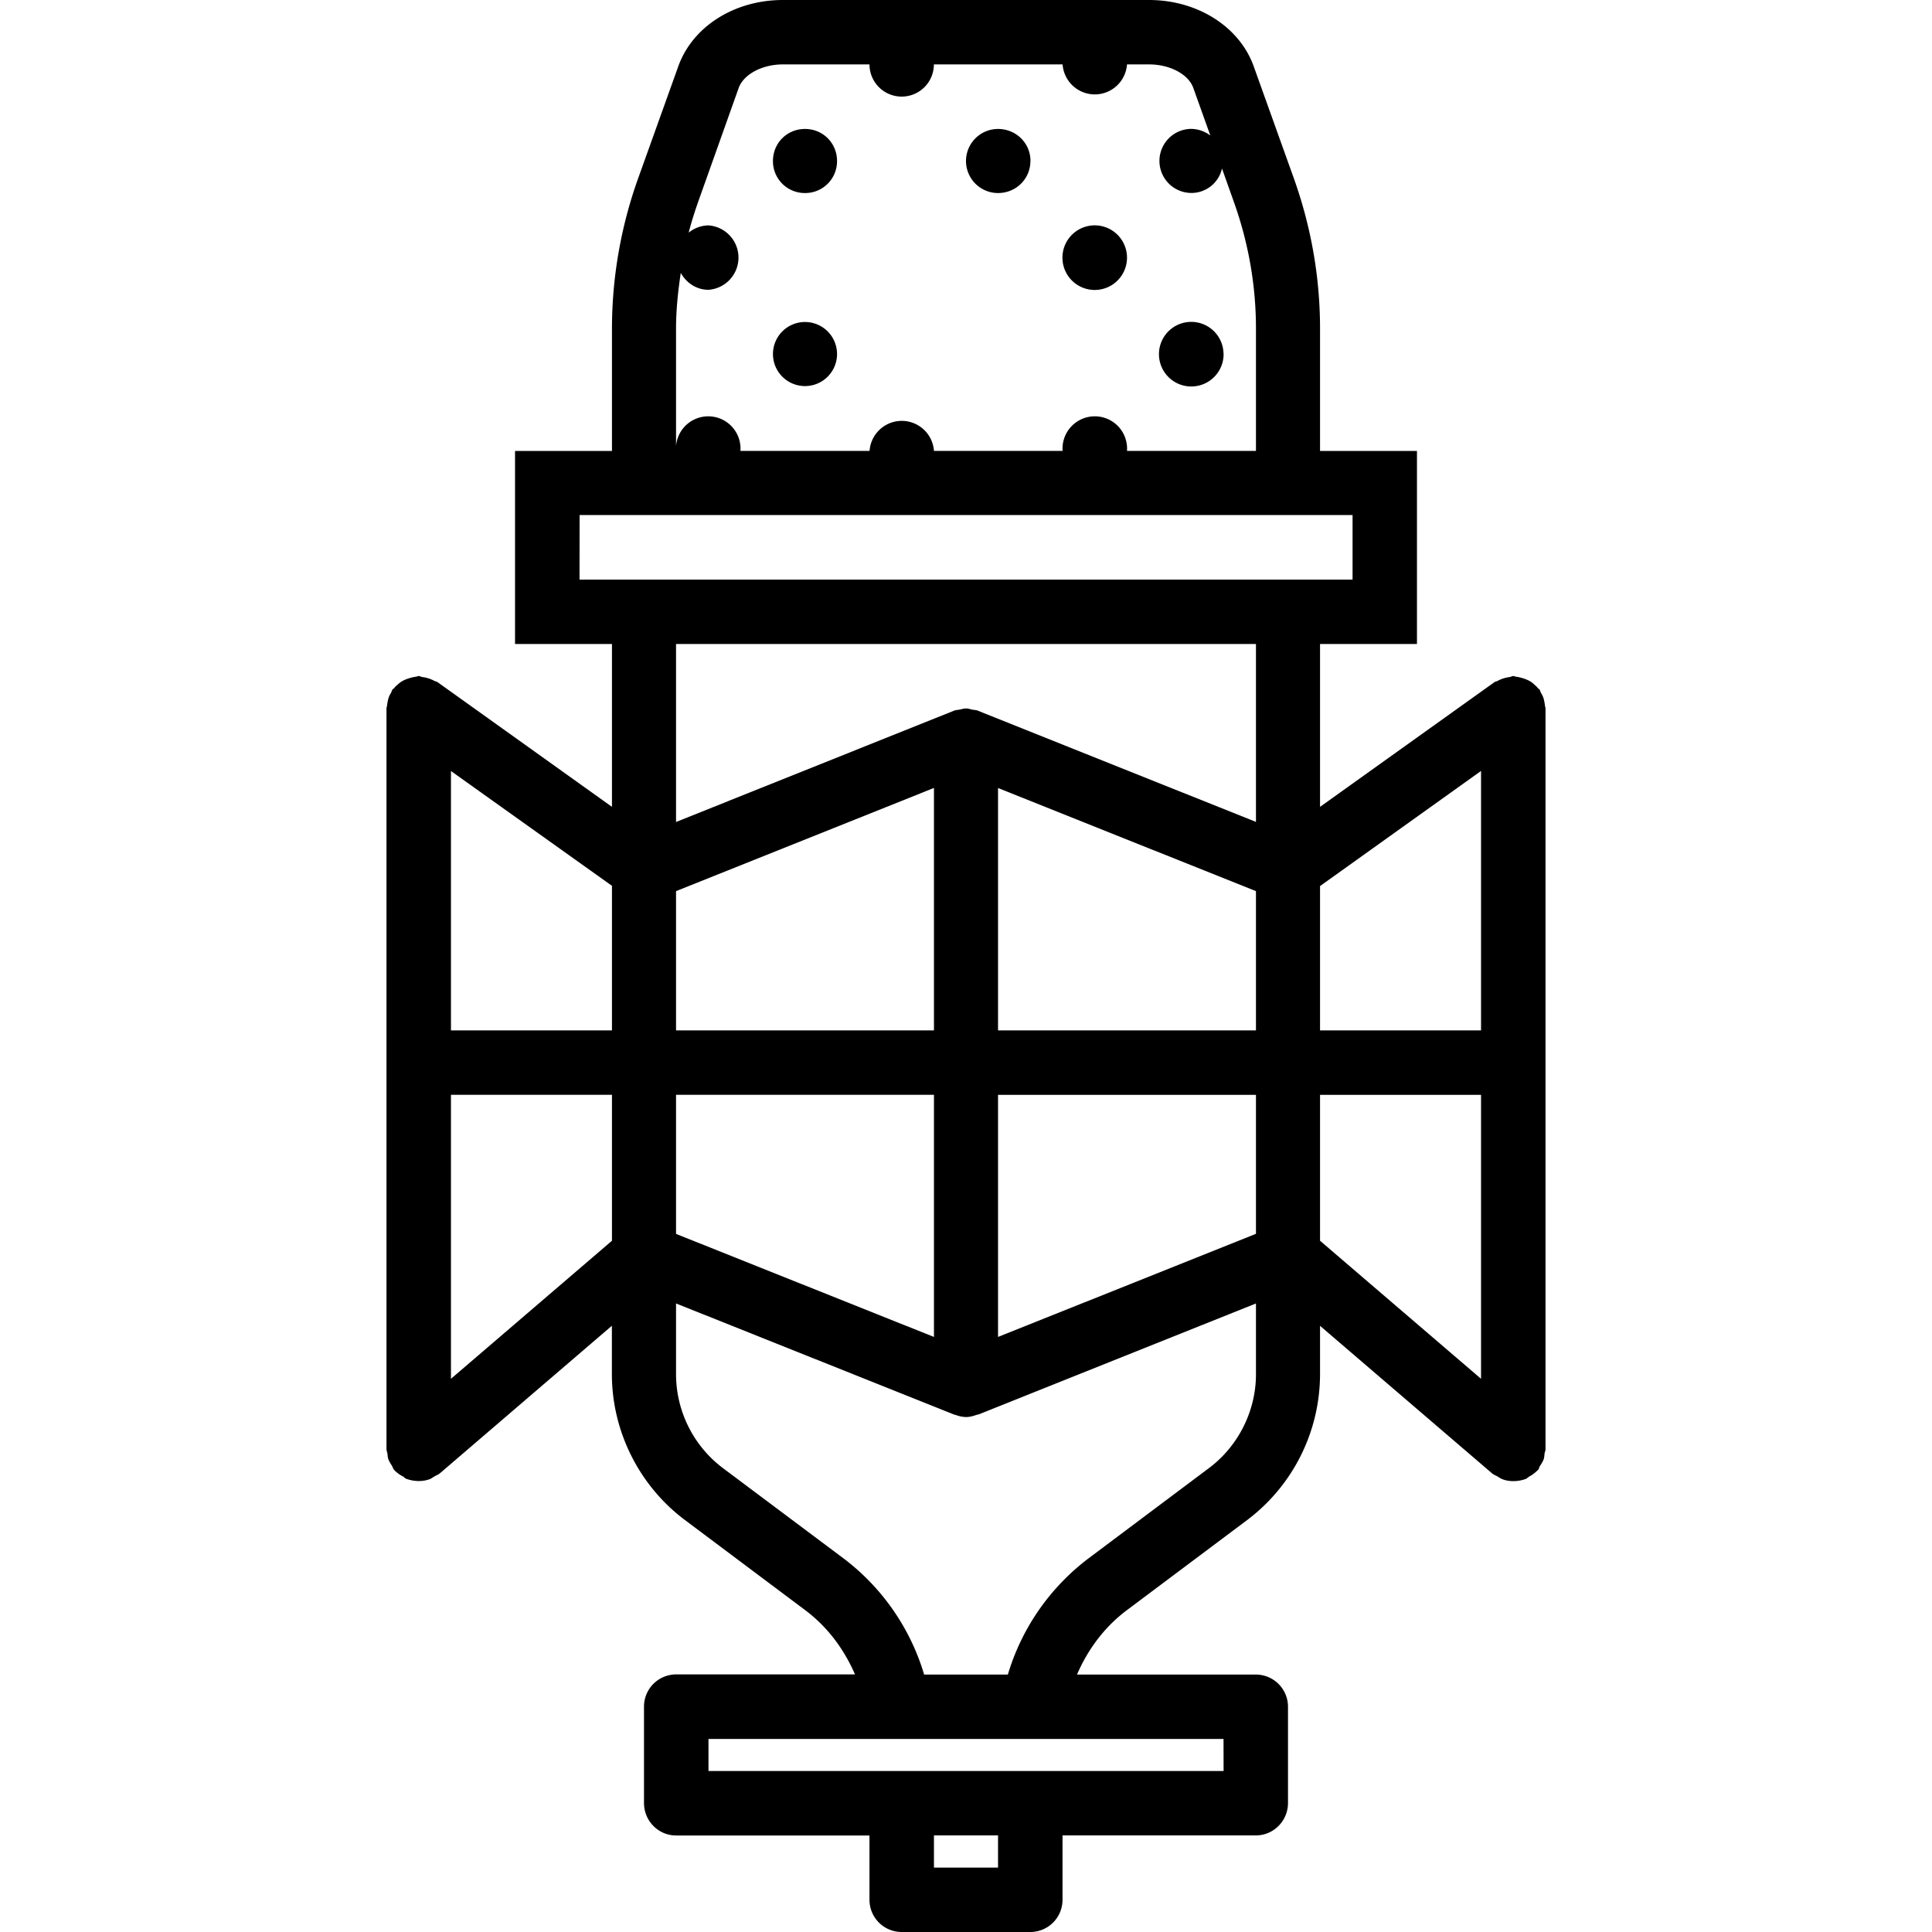 <svg xmlns="http://www.w3.org/2000/svg" width="32" height="32" viewBox="0 0 24 24">
    <path d="M19.191 8.758a.553.553 0 0 0-.015-.078.26.26 0 0 0-.035-.075c-.004-.011-.008-.027-.016-.039-.004-.007-.016-.011-.023-.02-.016-.023-.04-.038-.059-.058a.337.337 0 0 0-.063-.039.553.553 0 0 0-.148-.043c-.012 0-.02-.008-.031-.008-.016 0-.028.008-.043.012a.423.423 0 0 0-.152.047c-.012.008-.028.008-.04.016l-2.168 1.55V8h1.204V5.602h-1.204v-1.52c0-.633-.109-1.258-.324-1.863l-.5-1.395C15.398.332 14.875 0 14.274 0H9.726C9.12 0 8.602.332 8.426.824l-.5 1.395a5.552 5.552 0 0 0-.324 1.863v1.52H6.398V8h1.204v2.023l-2.168-1.55c-.012-.008-.028-.008-.04-.016a.423.423 0 0 0-.152-.047c-.015-.004-.027-.012-.043-.012-.011 0-.02.008-.031.008a.553.553 0 0 0-.148.043.337.337 0 0 0-.063.04c-.02.019-.043.034-.059.058-.007.008-.02.012-.023.02-.008.011-.012.027-.016.038a.26.26 0 0 0-.035.075.553.553 0 0 0-.015.078c0 .015-.008.027-.008.043V18c0 .02.008.035.011.055.004.027.004.054.016.082.012.027.027.05.043.074.008.016.012.035.027.05 0 .005.008.005.008.009a.396.396 0 0 0 .106.074.17.17 0 0 0 .027.023.45.45 0 0 0 .16.031c.051 0 .098-.007.149-.027.015-.008.03-.02.05-.031.02-.012.043-.02.063-.035l2.14-1.836v.601c0 .707.337 1.383.903 1.809L10 20c.277.207.484.484.621.8H8.398a.4.4 0 0 0-.398.4v1.198c0 .223.18.403.398.403h2.403v.8a.4.4 0 0 0 .398.399h1.602a.4.4 0 0 0 .398-.398V22.8h2.403c.218 0 .398-.18.398-.403V21.2a.4.4 0 0 0-.398-.398h-2.223c.137-.317.344-.594.621-.801l1.496-1.121a2.272 2.272 0 0 0 .902-1.809v-.601l2.141 1.836c.02.015.043.023.063.035.02.012.035.023.054.031.047.02.094.027.145.027a.45.45 0 0 0 .16-.03l.031-.024a.45.45 0 0 0 .102-.074c0-.004.008-.008.011-.008.012-.016.016-.035.024-.051.016-.023.031-.047.043-.074.012-.028.012-.055.015-.082.004-.02.012-.035.012-.055V8.8c0-.015-.008-.027-.008-.042zM16.398 12.8v-1.793l2-1.43v3.223zm-.796 0h-3.204V9.789l3.204 1.281zm-4-3.012v3.012H8.398v-1.73zm-4 3.012h-2V9.578l2 1.426zm-2 .8h2v1.813l-2 1.715zm2.796 0h3.204v3.008l-3.204-1.28zm4 3.008v-3.007h3.204v1.726zm4-3.007h2v3.527l-2-1.715zm-8-9.52c0-.23.024-.46.059-.691.066.12.191.21.344.21a.401.401 0 0 0 0-.8.396.396 0 0 0-.246.09c.035-.137.078-.27.125-.403l.496-1.394C9.238.922 9.469.8 9.726.8h1.075a.4.4 0 0 0 .8 0H13.2A.401.401 0 0 0 14 .8h.273c.258 0 .489.12.551.293l.211.59a.405.405 0 0 0-.234-.082.398.398 0 1 0 0 .796.389.389 0 0 0 .379-.304l.14.394c.188.52.282 1.055.282 1.594v1.52H14a.401.401 0 1 0-.8 0h-1.598a.401.401 0 0 0-.8 0H9.198a.401.401 0 1 0-.8 0zM7.2 6.398h9.602V7.2H7.199zM15.602 8v2.21l-3.446-1.378-.008-.004c-.023-.008-.043-.008-.066-.012-.027-.004-.05-.015-.078-.015H12h-.004c-.027 0-.055.011-.082.015-.02.004-.043.004-.062.012l-3.454 1.383V8zm-3.204 15.2h-.796v-.4h.796zM15.2 22H8.801v-.398h6.398zm-.183-3.762L13.52 19.36c-.48.364-.829.868-1 1.442h-1.04a2.815 2.815 0 0 0-1-1.442l-1.496-1.12a1.463 1.463 0 0 1-.586-1.169v-.879l3.454 1.38c.003.003.007.003.015.003a.384.384 0 0 0 .133.028c.047 0 .09-.012.133-.028.008 0 .012 0 .015-.004h.008l3.446-1.379v.88c0 .456-.22.894-.586 1.167zm0 0"/>
    <path d="M10.398 2a.395.395 0 0 1-.398.398A.395.395 0 0 1 9.602 2c0-.223.175-.398.398-.398.223 0 .398.175.398.398zm0 0M10.398 4.398a.398.398 0 1 1-.796 0 .398.398 0 1 1 .796 0zm0 0M11.602 3.2a.401.401 0 1 1 0 0zm0 0M12.8 2c0 .223-.179.398-.402.398a.398.398 0 1 1 0-.796c.223 0 .403.175.403.398zm0 0M12.8 4.398a.401.401 0 1 1 0 0zm0 0M14 3.2a.401.401 0 1 1-.802.002.401.401 0 0 1 .802-.003zm0 0M15.2 4.398a.401.401 0 1 1-.803.003.401.401 0 0 1 .802-.003zm0 0"/>
</svg>
